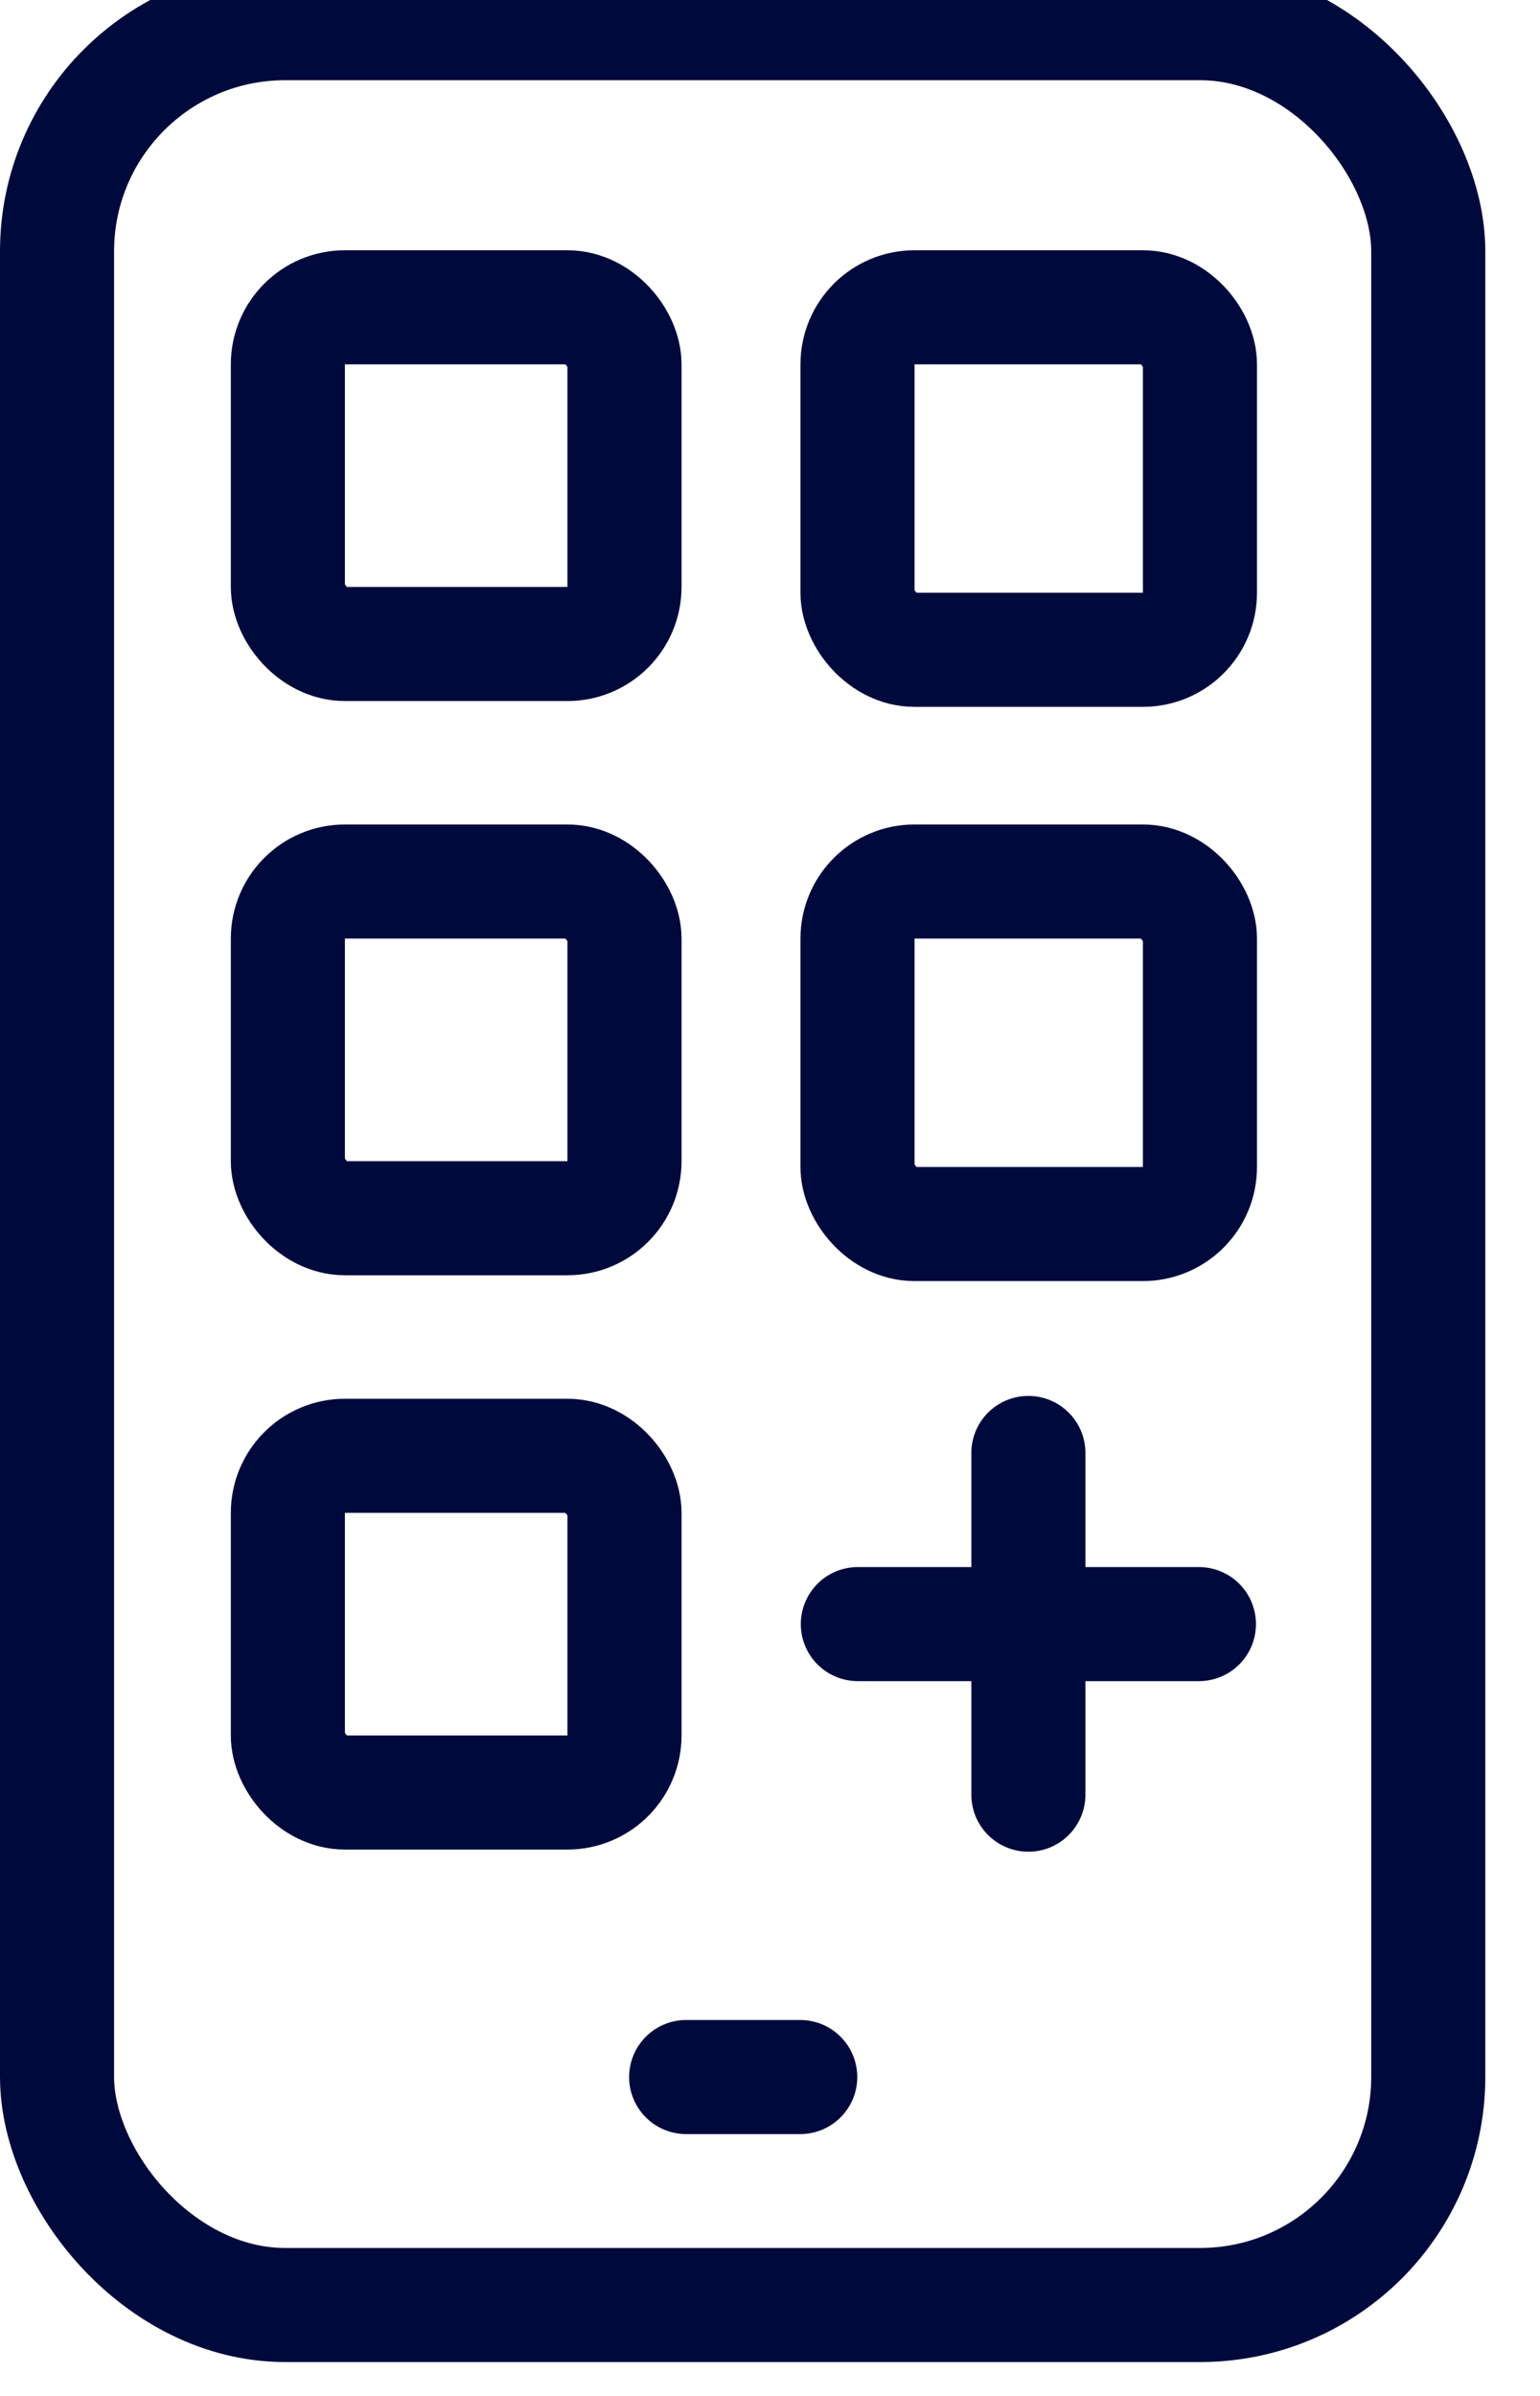 <svg width="27" height="42" viewBox="0 0 27 42" fill="none" xmlns="http://www.w3.org/2000/svg" xmlns:xlink="http://www.w3.org/1999/xlink">
	<desc>
			Created with Pixso.
	</desc>
	<defs/>
	<rect id="Rectangle 134" x="1" y="0.406" rx="4" width="24.041" height="40" stroke="#00093C" stroke-opacity="1" stroke-width="2"/>
	<path id="Vector 194" d="M12.03 36.41L14.03 36.41" stroke="#00093C" stroke-opacity="1" stroke-width="2" stroke-linecap="round"/>
	<path id="Vector 195" d="M15.04 28.47L21.02 28.47" stroke="#00093C" stroke-opacity="1" stroke-width="2" stroke-linecap="round"/>
	<path id="Vector 196" d="M18.03 25.47L18.03 31.46" stroke="#00093C" stroke-opacity="1" stroke-width="2" stroke-linecap="round"/>
	<rect id="Rectangle 135" x="5.047" y="5.387" rx="1" width="5.902" height="5.902" stroke="#00093C" stroke-opacity="1" stroke-width="2"/>
	<rect id="Rectangle 136" x="15.034" y="5.387" rx="1" width="6.004" height="6.004" stroke="#00093C" stroke-opacity="1" stroke-width="2"/>
	<rect id="Rectangle 137" x="5.047" y="15.453" rx="1" width="5.902" height="5.902" stroke="#00093C" stroke-opacity="1" stroke-width="2"/>
	<rect id="Rectangle 138" x="15.034" y="15.453" rx="1" width="6.004" height="6.004" stroke="#00093C" stroke-opacity="1" stroke-width="2"/>
	<rect id="Rectangle 139" x="5.047" y="25.52" rx="1" width="5.902" height="5.902" stroke="#00093C" stroke-opacity="1" stroke-width="2"/>
</svg>
